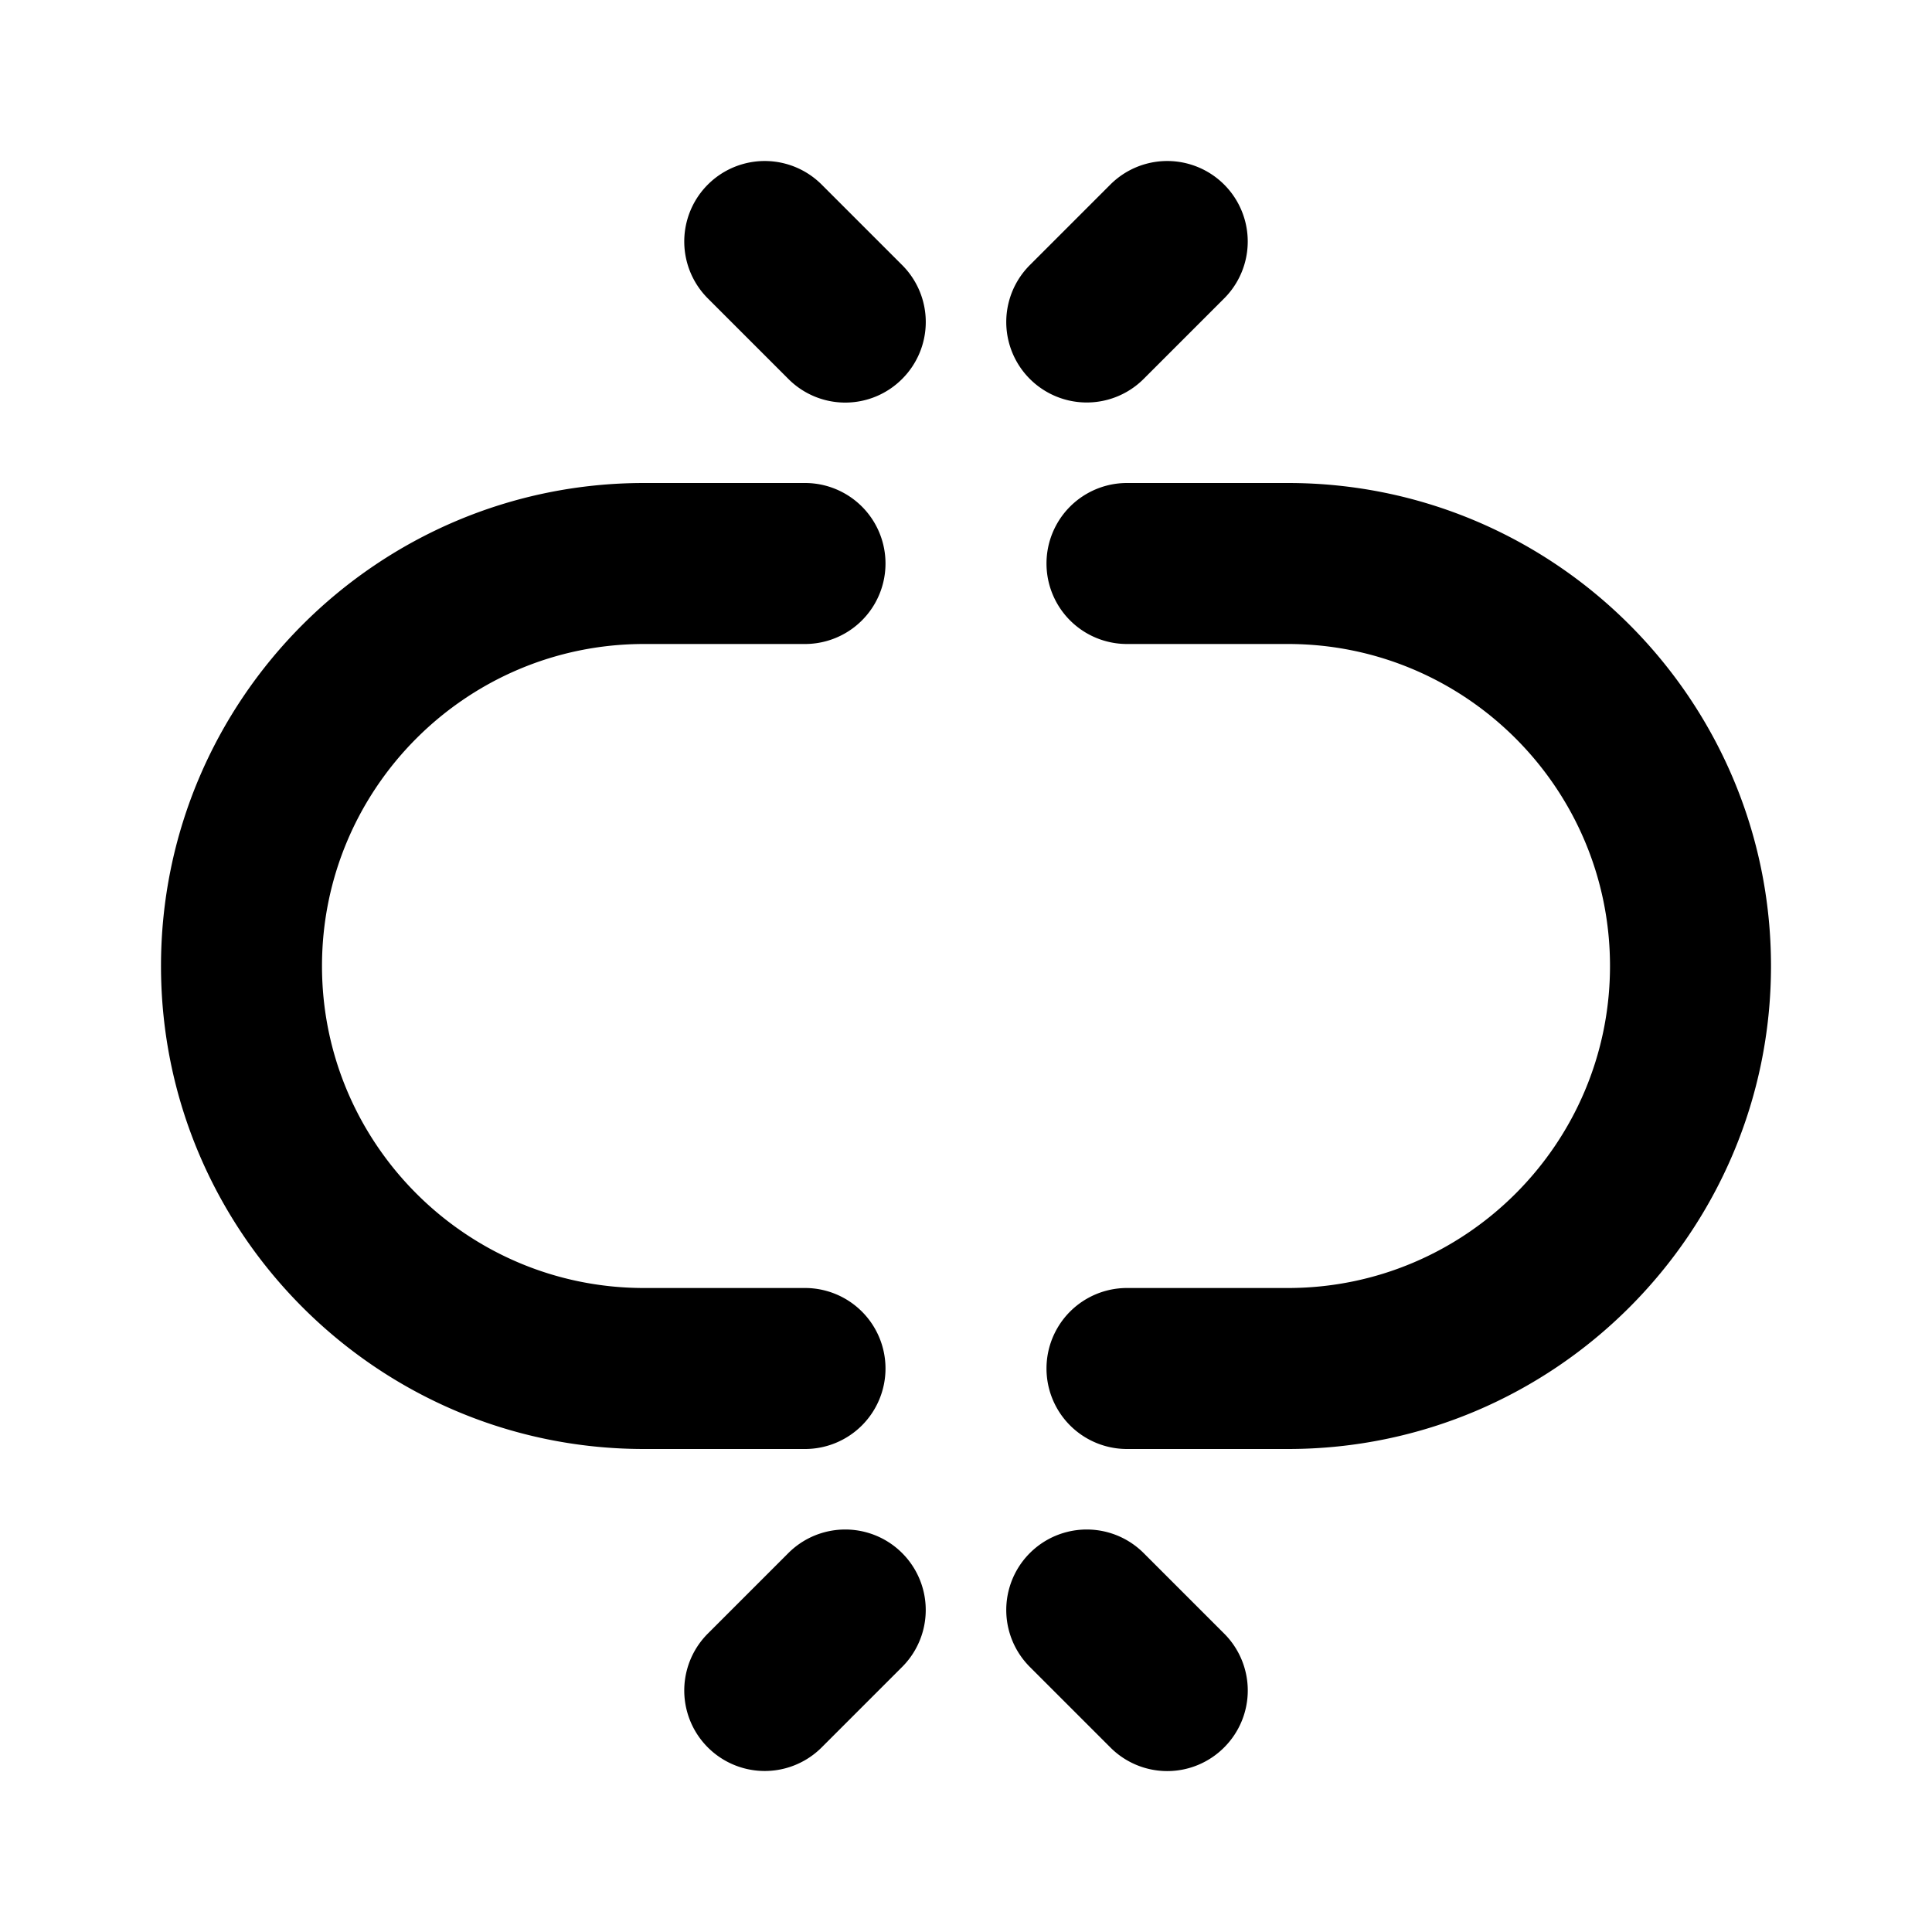 <svg xmlns="http://www.w3.org/2000/svg" width="24" height="24" fill="none"><path fill="currentColor" d="M16 18h-2a1 1 0 1 1 0-2h2c2.206 0 4-1.794 4-4s-1.794-4-4-4h-2a1 1 0 1 1 0-2h2c3.309 0 6 2.692 6 6s-2.691 6-6 6m-5-1a1 1 0 0 0-1-1H8c-2.206 0-4-1.794-4-4s1.794-4 4-4h2a1 1 0 1 0 0-2H8c-3.309 0-6 2.692-6 6s2.691 6 6 6h2a1 1 0 0 0 1-1m.207-12.293a.999.999 0 0 0 0-1.414l-1-1a.999.999 0 1 0-1.414 1.414l1 1a.997.997 0 0 0 1.414 0m3 0 1-1a.999.999 0 1 0-1.414-1.414l-1 1a.999.999 0 1 0 1.414 1.414m1 17a.999.999 0 0 0 0-1.414l-1-1a.999.999 0 1 0-1.414 1.414l1 1a.997.997 0 0 0 1.414 0m-5 0 1-1a.999.999 0 1 0-1.414-1.414l-1 1a.999.999 0 1 0 1.414 1.414"/></svg>
